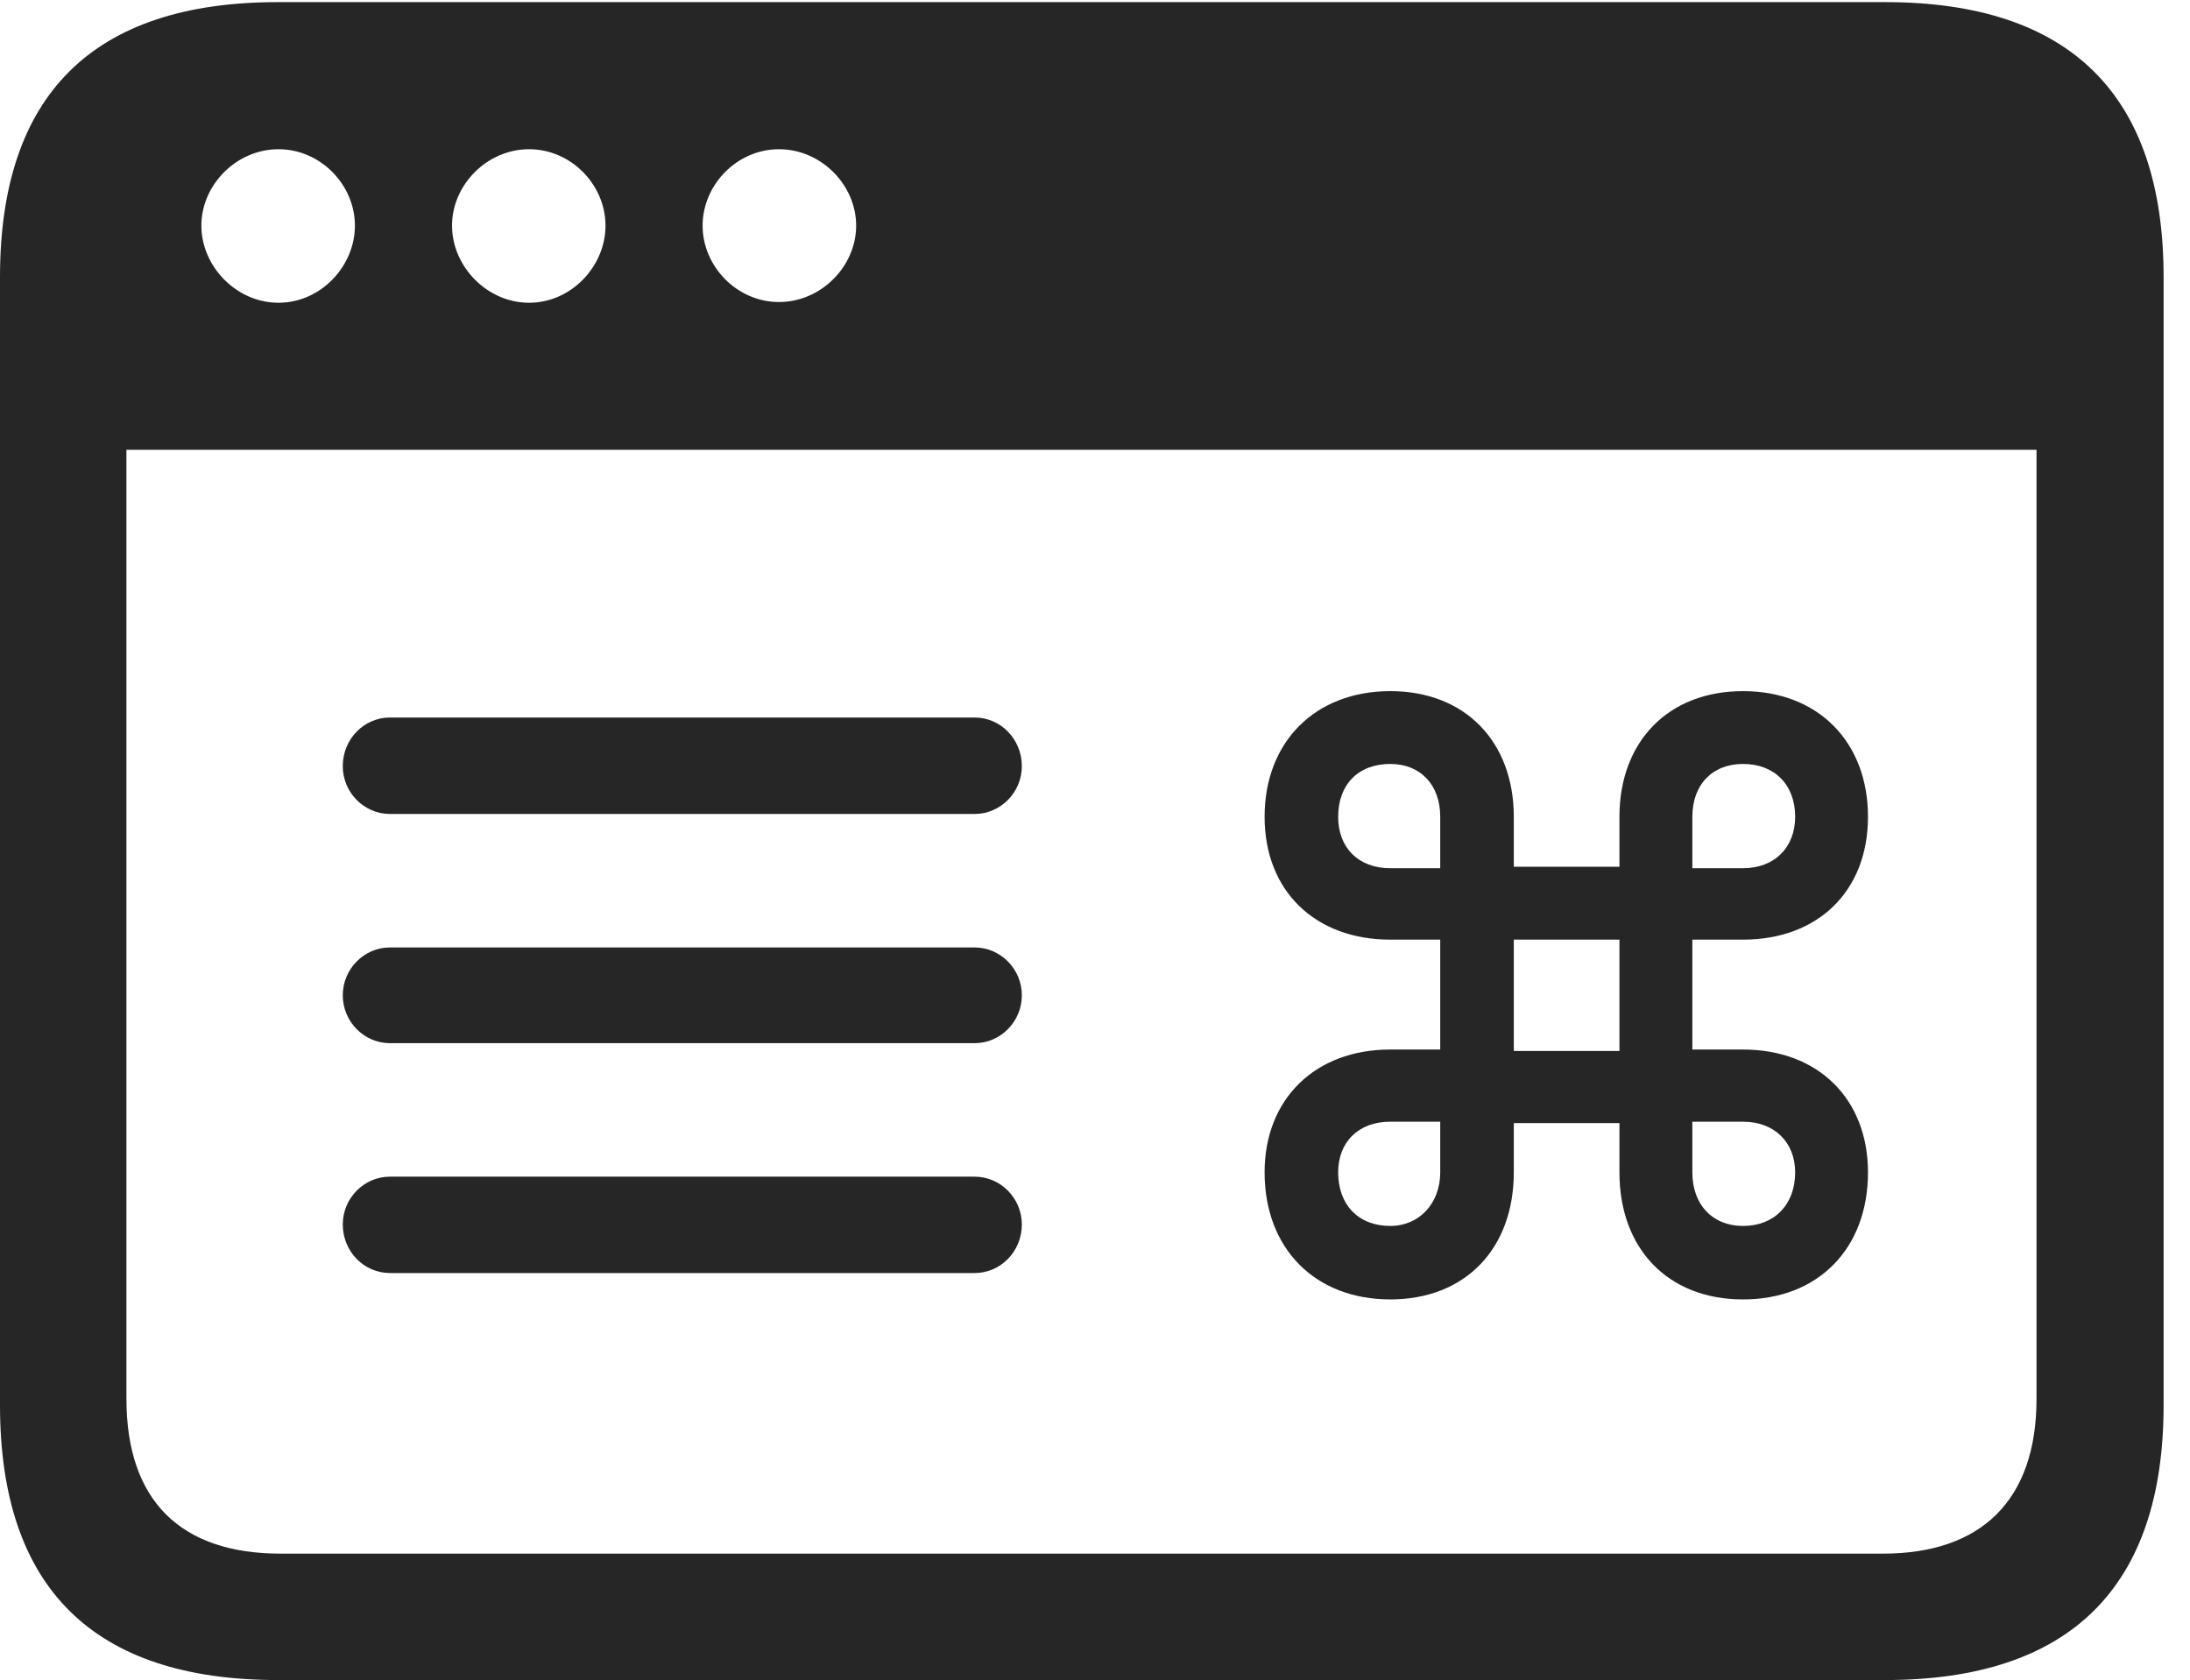 <?xml version="1.0" encoding="UTF-8"?>
<!--Generator: Apple Native CoreSVG 326-->
<!DOCTYPE svg
PUBLIC "-//W3C//DTD SVG 1.1//EN"
       "http://www.w3.org/Graphics/SVG/1.1/DTD/svg11.dtd">
<svg version="1.1" xmlns="http://www.w3.org/2000/svg" xmlns:xlink="http://www.w3.org/1999/xlink" viewBox="0 0 29.951 22.979">
 <g>
  <rect height="22.979" opacity="0" width="29.951" x="0" y="0"/>
  <path d="M23.838 17.773C24.863 17.773 25.547 17.08 25.547 16.035C25.547 15.029 24.863 14.355 23.838 14.355L23.145 14.355L23.145 12.852L23.838 12.852C24.863 12.852 25.547 12.188 25.547 11.172C25.547 10.146 24.863 9.453 23.838 9.453C22.812 9.453 22.148 10.146 22.148 11.172L22.148 11.855L20.703 11.855L20.703 11.172C20.703 10.146 20.039 9.453 19.014 9.453C17.988 9.453 17.295 10.146 17.295 11.172C17.295 12.188 17.988 12.852 19.014 12.852L19.697 12.852L19.697 14.355L19.014 14.355C17.988 14.355 17.295 15.029 17.295 16.035C17.295 17.08 17.988 17.773 19.014 17.773C20.039 17.773 20.703 17.08 20.703 16.035L20.703 15.361L22.148 15.361L22.148 16.035C22.148 17.08 22.812 17.773 23.838 17.773ZM23.145 15.342L23.838 15.342C24.268 15.342 24.551 15.625 24.551 16.035C24.551 16.475 24.268 16.768 23.838 16.768C23.418 16.768 23.145 16.475 23.145 16.035ZM19.697 15.342L19.697 16.035C19.697 16.455 19.414 16.768 19.014 16.768C18.574 16.768 18.301 16.475 18.301 16.035C18.301 15.625 18.574 15.342 19.014 15.342ZM22.148 14.375L20.703 14.375L20.703 12.852L22.148 12.852ZM23.145 11.875L23.145 11.172C23.145 10.732 23.418 10.449 23.838 10.449C24.268 10.449 24.551 10.732 24.551 11.172C24.551 11.592 24.268 11.875 23.838 11.875ZM19.697 11.875L19.014 11.875C18.574 11.875 18.301 11.592 18.301 11.172C18.301 10.732 18.574 10.449 19.014 10.449C19.424 10.449 19.697 10.732 19.697 11.172ZM4.688 10.479C4.688 10.84 4.98 11.133 5.332 11.133L13.33 11.133C13.682 11.133 13.975 10.84 13.975 10.479C13.975 10.107 13.682 9.814 13.33 9.814L5.332 9.814C4.98 9.814 4.688 10.107 4.688 10.479ZM4.688 13.613C4.688 13.975 4.98 14.268 5.332 14.268L13.33 14.268C13.682 14.268 13.975 13.975 13.975 13.613C13.975 13.252 13.682 12.959 13.33 12.959L5.332 12.959C4.98 12.959 4.688 13.252 4.688 13.613ZM4.688 16.748C4.688 17.119 4.98 17.412 5.332 17.412L13.33 17.412C13.682 17.412 13.975 17.119 13.975 16.748C13.975 16.387 13.682 16.094 13.33 16.094L5.332 16.094C4.98 16.094 4.688 16.387 4.688 16.748ZM0 19.219C0 21.719 1.279 22.979 3.799 22.979L25.781 22.979C28.311 22.979 29.59 21.709 29.59 19.219L29.59 3.789C29.59 1.299 28.311 0.029 25.781 0.029L3.799 0.029C1.279 0.029 0 1.289 0 3.789ZM3.809 4.141C3.232 4.141 2.754 3.643 2.754 3.086C2.754 2.529 3.232 2.041 3.809 2.041C4.385 2.041 4.854 2.529 4.854 3.086C4.854 3.643 4.385 4.141 3.809 4.141ZM7.236 4.141C6.66 4.141 6.182 3.643 6.182 3.086C6.182 2.529 6.66 2.041 7.236 2.041C7.812 2.041 8.281 2.529 8.281 3.086C8.281 3.643 7.812 4.141 7.236 4.141ZM10.654 4.131C10.078 4.131 9.609 3.643 9.609 3.086C9.609 2.529 10.078 2.041 10.654 2.041C11.23 2.041 11.709 2.529 11.709 3.086C11.709 3.643 11.23 4.131 10.654 4.131ZM1.729 19.131L1.729 6.152L27.852 6.152L27.852 19.131C27.852 20.527 27.09 21.25 25.752 21.25L3.838 21.25C2.471 21.25 1.729 20.527 1.729 19.131Z" fill="black" fill-opacity="0.85"/>
 </g>
</svg>
